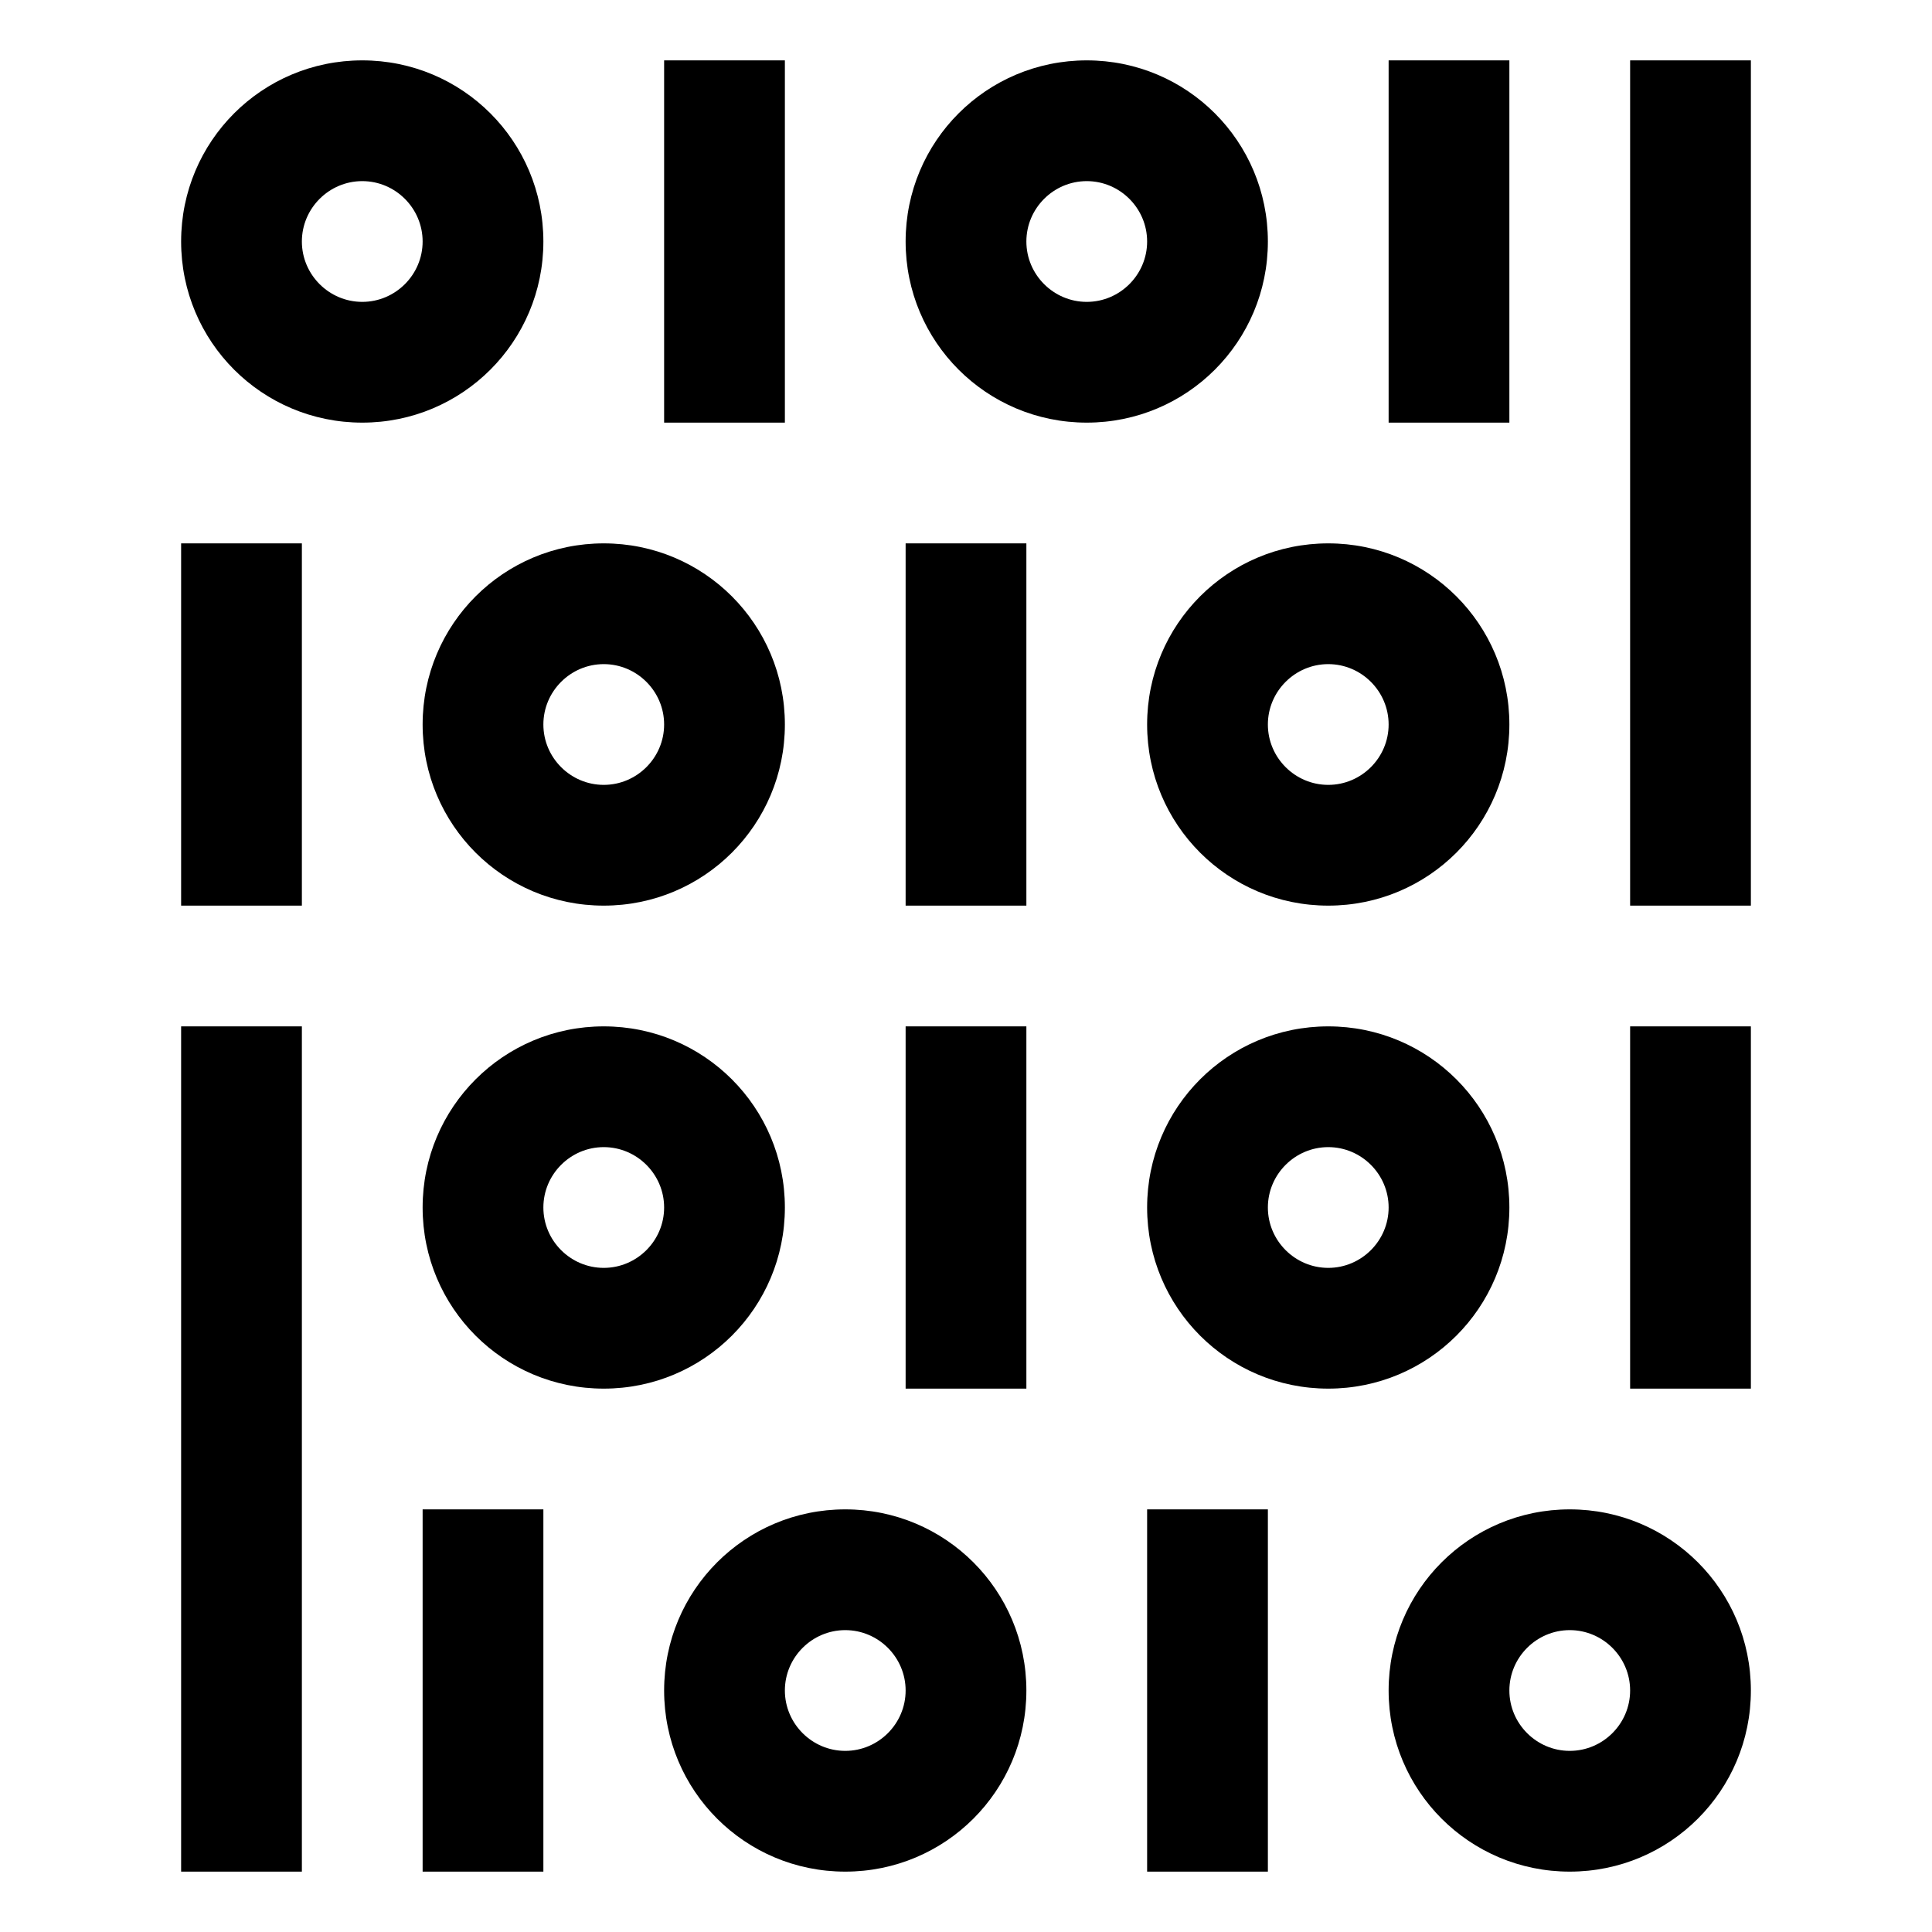 <svg width="32" height="32" viewBox="0 0 32 32" fill="none" xmlns="http://www.w3.org/2000/svg">
<path fill-rule="evenodd" clip-rule="evenodd" d="M9 4C9 2.34 7.66 1 6 1C4.34 1 3 2.34 3 4C3 5.66 4.34 7 6 7C7.66 7 9 5.66 9 4ZM5 4C5 3.45 5.45 3 6 3C6.55 3 7 3.45 7 4C7 4.55 6.55 5 6 5C5.45 5 5 4.55 5 4Z" fill="black"/>
<path fill-rule="evenodd" clip-rule="evenodd" d="M21 4C21 2.34 19.66 1 18 1C16.34 1 15 2.34 15 4C15 5.66 16.34 7 18 7C19.66 7 21 5.66 21 4ZM17 4C17 3.45 17.45 3 18 3C18.55 3 19 3.45 19 4C19 4.55 18.55 5 18 5C17.45 5 17 4.55 17 4Z" fill="black"/>
<path fill-rule="evenodd" clip-rule="evenodd" d="M25 12C25 10.34 23.66 9 22 9C20.34 9 19 10.34 19 12C19 13.66 20.34 15 22 15C23.66 15 25 13.66 25 12ZM21 12C21 11.45 21.45 11 22 11C22.55 11 23 11.45 23 12C23 12.55 22.55 13 22 13C21.45 13 21 12.55 21 12Z" fill="black"/>
<path fill-rule="evenodd" clip-rule="evenodd" d="M10 9C11.66 9 13 10.34 13 12C13 13.66 11.66 15 10 15C8.34 15 7 13.66 7 12C7 10.34 8.34 9 10 9ZM10 11C9.45 11 9 11.45 9 12C9 12.55 9.45 13 10 13C10.55 13 11 12.55 11 12C11 11.45 10.55 11 10 11Z" fill="black"/>
<path fill-rule="evenodd" clip-rule="evenodd" d="M13 20C13 18.34 11.66 17 10 17C8.34 17 7 18.34 7 20C7 21.66 8.34 23 10 23C11.66 23 13 21.66 13 20ZM9 20C9 19.45 9.45 19 10 19C10.55 19 11 19.45 11 20C11 20.55 10.55 21 10 21C9.45 21 9 20.55 9 20Z" fill="black"/>
<path fill-rule="evenodd" clip-rule="evenodd" d="M22 17C23.66 17 25 18.34 25 20C25 21.66 23.66 23 22 23C20.34 23 19 21.66 19 20C19 18.34 20.34 17 22 17ZM22 19C21.45 19 21 19.45 21 20C21 20.55 21.45 21 22 21C22.55 21 23 20.55 23 20C23 19.45 22.55 19 22 19Z" fill="black"/>
<path d="M5 17H3V31H5V17Z" fill="black"/>
<path d="M27 17H29V23H27V17Z" fill="black"/>
<path d="M5 9H3V15H5V9Z" fill="black"/>
<path d="M11 1H13V7H11V1Z" fill="black"/>
<path d="M9 25H7V31H9V25Z" fill="black"/>
<path d="M23 1H25V7H23V1Z" fill="black"/>
<path fill-rule="evenodd" clip-rule="evenodd" d="M26 25C27.66 25 29 26.34 29 28C29 29.66 27.66 31 26 31C24.34 31 23 29.66 23 28C23 26.34 24.34 25 26 25ZM26 27C25.45 27 25 27.45 25 28C25 28.55 25.45 29 26 29C26.55 29 27 28.55 27 28C27 27.45 26.55 27 26 27Z" fill="black"/>
<path fill-rule="evenodd" clip-rule="evenodd" d="M17 28C17 26.34 15.66 25 14 25C12.34 25 11 26.34 11 28C11 29.66 12.34 31 14 31C15.66 31 17 29.66 17 28ZM13 28C13 27.45 13.45 27 14 27C14.55 27 15 27.45 15 28C15 28.55 14.55 29 14 29C13.45 29 13 28.55 13 28Z" fill="black"/>
<path d="M21 25H19V31H21V25Z" fill="black"/>
<path d="M15 17H17V23H15V17Z" fill="black"/>
<path d="M17 9H15V15H17V9Z" fill="black"/>
<path d="M27 1H29V15H27V1Z" fill="black"/>
</svg>
